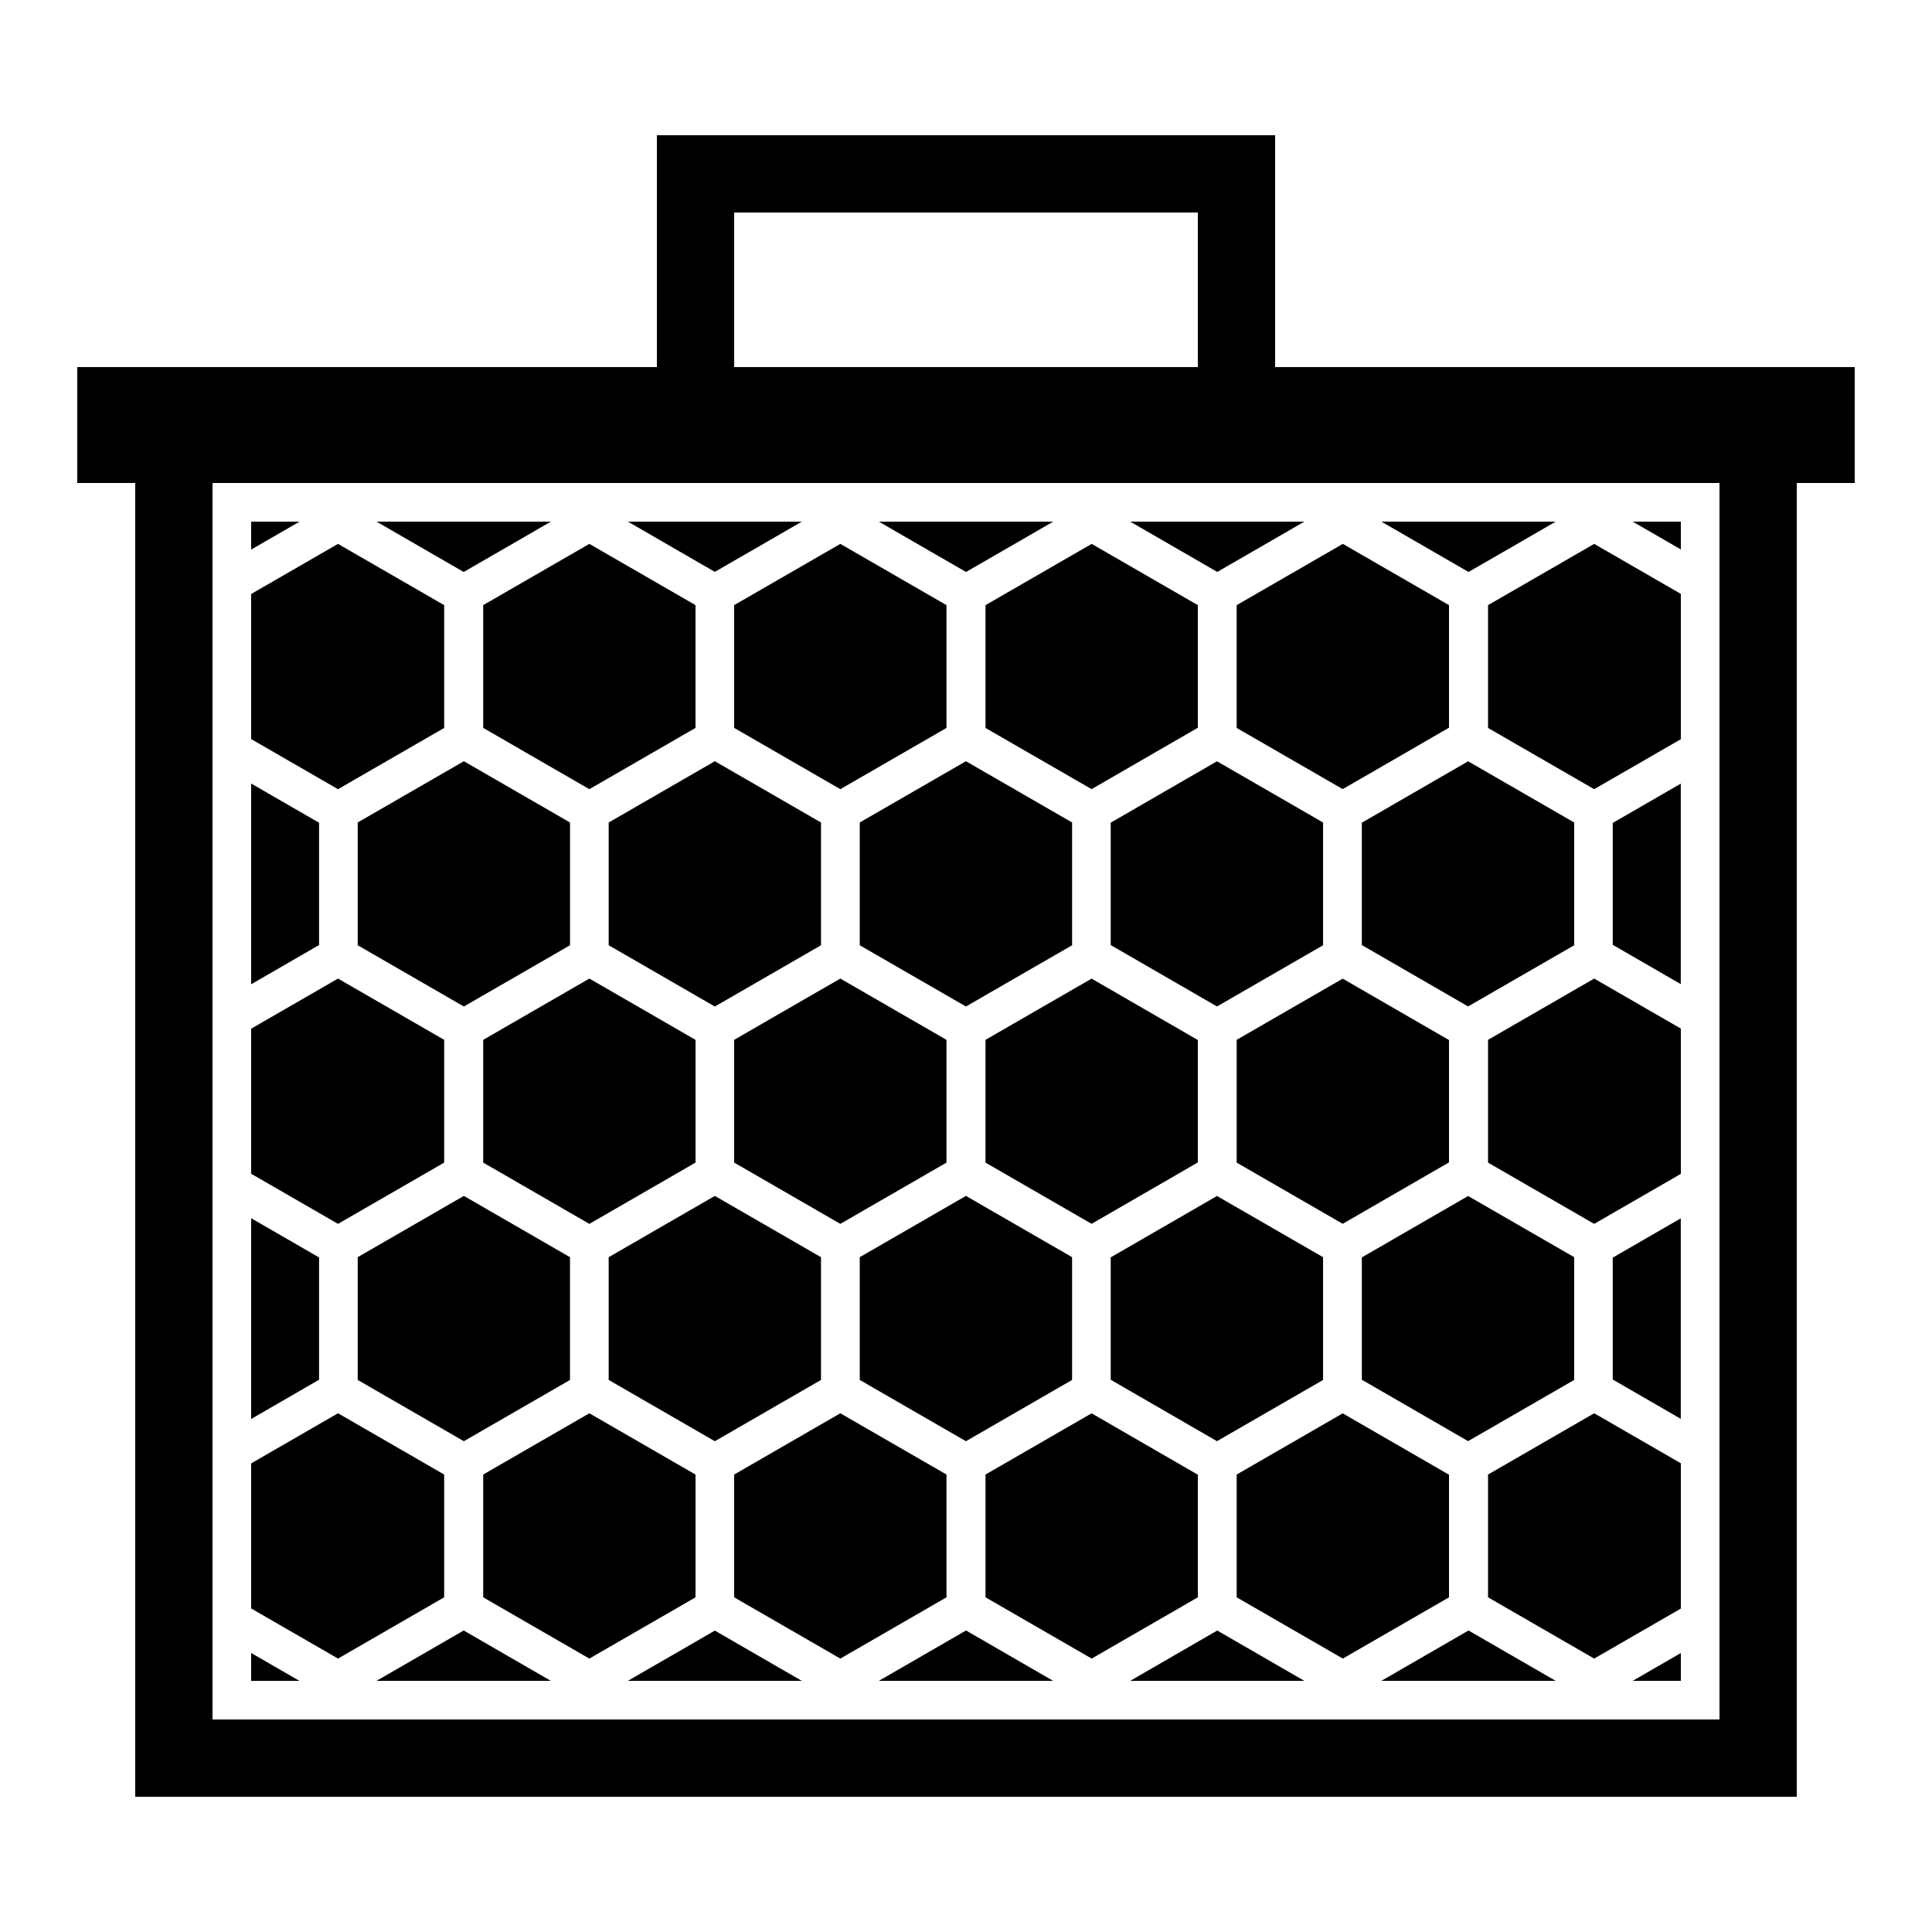 <?xml version="1.0" encoding="UTF-8"?>
<svg width="1200pt" height="1200pt" version="1.1" viewBox="0 0 1200 1200" xmlns="http://www.w3.org/2000/svg">
 <path d="m792 228v-144h-384v144h-360v72h36v816h1032v-816h35.988v-72zm-336-96h288v96h-288zm612.01 936h-936.01v-768h936.01z" fill-rule="evenodd"/>
 <path d="m222.18 857.11 65.93 38.051 58.414-33.695 7.523-4.356v-76.238l-36.945-21.336-28.992-16.738-65.93 38.051z" fill-rule="evenodd"/>
 <path d="m432 915.88-30.984-17.891-34.957-20.172-52.535 30.312-13.402 7.738v76.262l65.938 38.051 65.941-38.051z" fill-rule="evenodd"/>
 <path d="m389.99 1044h108.02l-54.012-31.211z" fill-rule="evenodd"/>
 <path d="m288.11 472.81-65.93 38.039v76.273l65.93 38.039 55.305-31.906 10.633-6.144v-76.238l-36.945-21.336z" fill-rule="evenodd"/>
 <path d="m318.24 635.41-18.117 10.465v76.227l65.938 38.074 43.848-25.309 22.094-12.766v-76.215l-35.688-20.625-30.254-17.449z" fill-rule="evenodd"/>
 <path d="m587.88 915.86-65.938-38.051-65.941 38.062v76.25l65.941 38.051 65.938-38.051z" fill-rule="evenodd"/>
 <path d="m744 915.97-66-38.125-65.879 38.016v76.262l65.938 38.051 65.941-38.051z" fill-rule="evenodd"/>
 <path d="m444 472.81-30.254 17.461-35.688 20.613v76.215l65.941 38.074 47.688-27.516 18.254-10.547v-76.238l-30.254-17.473z" fill-rule="evenodd"/>
 <path d="m701.99 1044h108.14l-54.074-31.246z" fill-rule="evenodd"/>
 <path d="m545.87 1044h108.27l-54.133-31.273z" fill-rule="evenodd"/>
 <path d="m612.12 645.86v76.262l65.879 38.016 32.879-18.984 33.121-19.152v-76.031l-66-38.125z" fill-rule="evenodd"/>
 <path d="m689.89 780.97v76.031l66 38.137 65.883-38.016v-76.273l-65.883-38.004z" fill-rule="evenodd"/>
 <path d="m768.12 645.86v76.262l65.855 38.004 32.867-18.984 33.156-19.164v-75.984l-66.012-38.137z" fill-rule="evenodd"/>
 <path d="m845.86 856.98 66.012 38.137 65.867-38.004v-76.262l-65.855-37.992-66.023 38.137z" fill-rule="evenodd"/>
 <path d="m977.73 510.85-65.855-37.992-66.023 38.148v75.973l66.012 38.137 65.867-37.992z" fill-rule="evenodd"/>
 <path d="m233.87 1044h108.27l-54.133-31.273z" fill-rule="evenodd"/>
 <path d="m689.89 510.97v76.031l66 38.137 65.883-38.016v-76.262l-65.883-38.016z" fill-rule="evenodd"/>
 <path d="m486.25 628.4-30.254 17.473v76.227l36 20.781 29.941 17.293 65.938-38.051v-76.262l-65.938-38.051z" fill-rule="evenodd"/>
 <path d="m534.01 510.85v76.273l65.953 38.039 65.926-38.039v-76.273l-65.926-38.039z" fill-rule="evenodd"/>
 <path d="m900 915.98-66.012-38.125-65.867 38.004v76.262l65.938 38.051 65.941-38.051z" fill-rule="evenodd"/>
 <path d="m444 742.81-30.254 17.449-35.688 20.625v76.215l34.512 19.93 31.43 18.145 50.879-29.375 15.062-8.688v-76.238l-30.254-17.473z" fill-rule="evenodd"/>
 <path d="m534.01 780.85v76.262l65.953 38.051 65.926-38.051v-76.262l-65.926-38.051z" fill-rule="evenodd"/>
 <path d="m924.25 915.86v76.262l65.926 38.051 53.82-31.055v-90.254l-53.82-31.055z" fill-rule="evenodd"/>
 <path d="m275.88 452.14v-76.273l-65.938-38.051-53.941 31.129v90.105l53.941 31.129z" fill-rule="evenodd"/>
 <path d="m186.02 323.99h-30.023v17.352l8.988-5.172z" fill-rule="evenodd"/>
 <path d="m321.1 336.17 21.047-12.18h-108.28l54.133 31.273z" fill-rule="evenodd"/>
 <path d="m456 452.11 36 20.781 29.941 17.281 65.938-38.039v-76.273l-65.938-38.051-65.941 38.051z" fill-rule="evenodd"/>
 <path d="m300.12 452.1 40.812 23.578 25.125 14.496 43.848-25.309 22.094-12.754v-76.25l-65.941-38.051-65.938 38.051z" fill-rule="evenodd"/>
 <path d="m857.99 1044h108.27l-54.133-31.273z" fill-rule="evenodd"/>
 <path d="m156 1026.7v17.34h30.012z" fill-rule="evenodd"/>
 <path d="m198.18 586.97v-75.949l-42.18-24.359v124.68l8.988-5.184z" fill-rule="evenodd"/>
 <path d="m275.88 992.12v-76.262l-65.938-38.051-53.941 31.129v90.105l53.941 31.129z" fill-rule="evenodd"/>
 <path d="m275.88 722.12v-76.262l-65.938-38.051-53.941 31.129v90.105l53.941 31.129z" fill-rule="evenodd"/>
 <path d="m198.18 856.97v-75.949l-42.18-24.359v124.68l8.988-5.184z" fill-rule="evenodd"/>
 <path d="m476.99 336.17 21.035-12.18h-108.04l54.012 31.211z" fill-rule="evenodd"/>
 <path d="m1044 323.99h-29.891l29.891 17.27z" fill-rule="evenodd"/>
 <path d="m924.25 645.86v76.262l65.926 38.051 53.82-31.055v-90.254l-53.82-31.055z" fill-rule="evenodd"/>
 <path d="m1001.7 586.84 42.254 24.422v-124.53l-42.254 24.41z" fill-rule="evenodd"/>
 <path d="m1001.7 856.84 42.254 24.422v-124.53l-42.254 24.41z" fill-rule="evenodd"/>
 <path d="m1044 1044v-17.27l-29.891 17.27z" fill-rule="evenodd"/>
 <path d="m945.23 336.17 21.039-12.18h-108.28l54.145 31.273z" fill-rule="evenodd"/>
 <path d="m789.11 336.17 21.035-12.18h-108.16l54.07 31.246z" fill-rule="evenodd"/>
 <path d="m924.25 452.14 65.926 38.039 53.82-31.055v-90.254l-53.82-31.055-65.926 38.051z" fill-rule="evenodd"/>
 <path d="m612.12 452.14 65.879 38.004 32.879-18.984 33.121-19.141v-76.152l-65.941-38.051-65.938 38.051z" fill-rule="evenodd"/>
 <path d="m768.12 452.14 65.855 37.992 32.867-18.973 33.156-19.176v-76.117l-65.941-38.051-65.938 38.051z" fill-rule="evenodd"/>
 <path d="m633.11 336.17 21.047-12.18h-108.29l54.133 31.273z" fill-rule="evenodd"/>
</svg>
